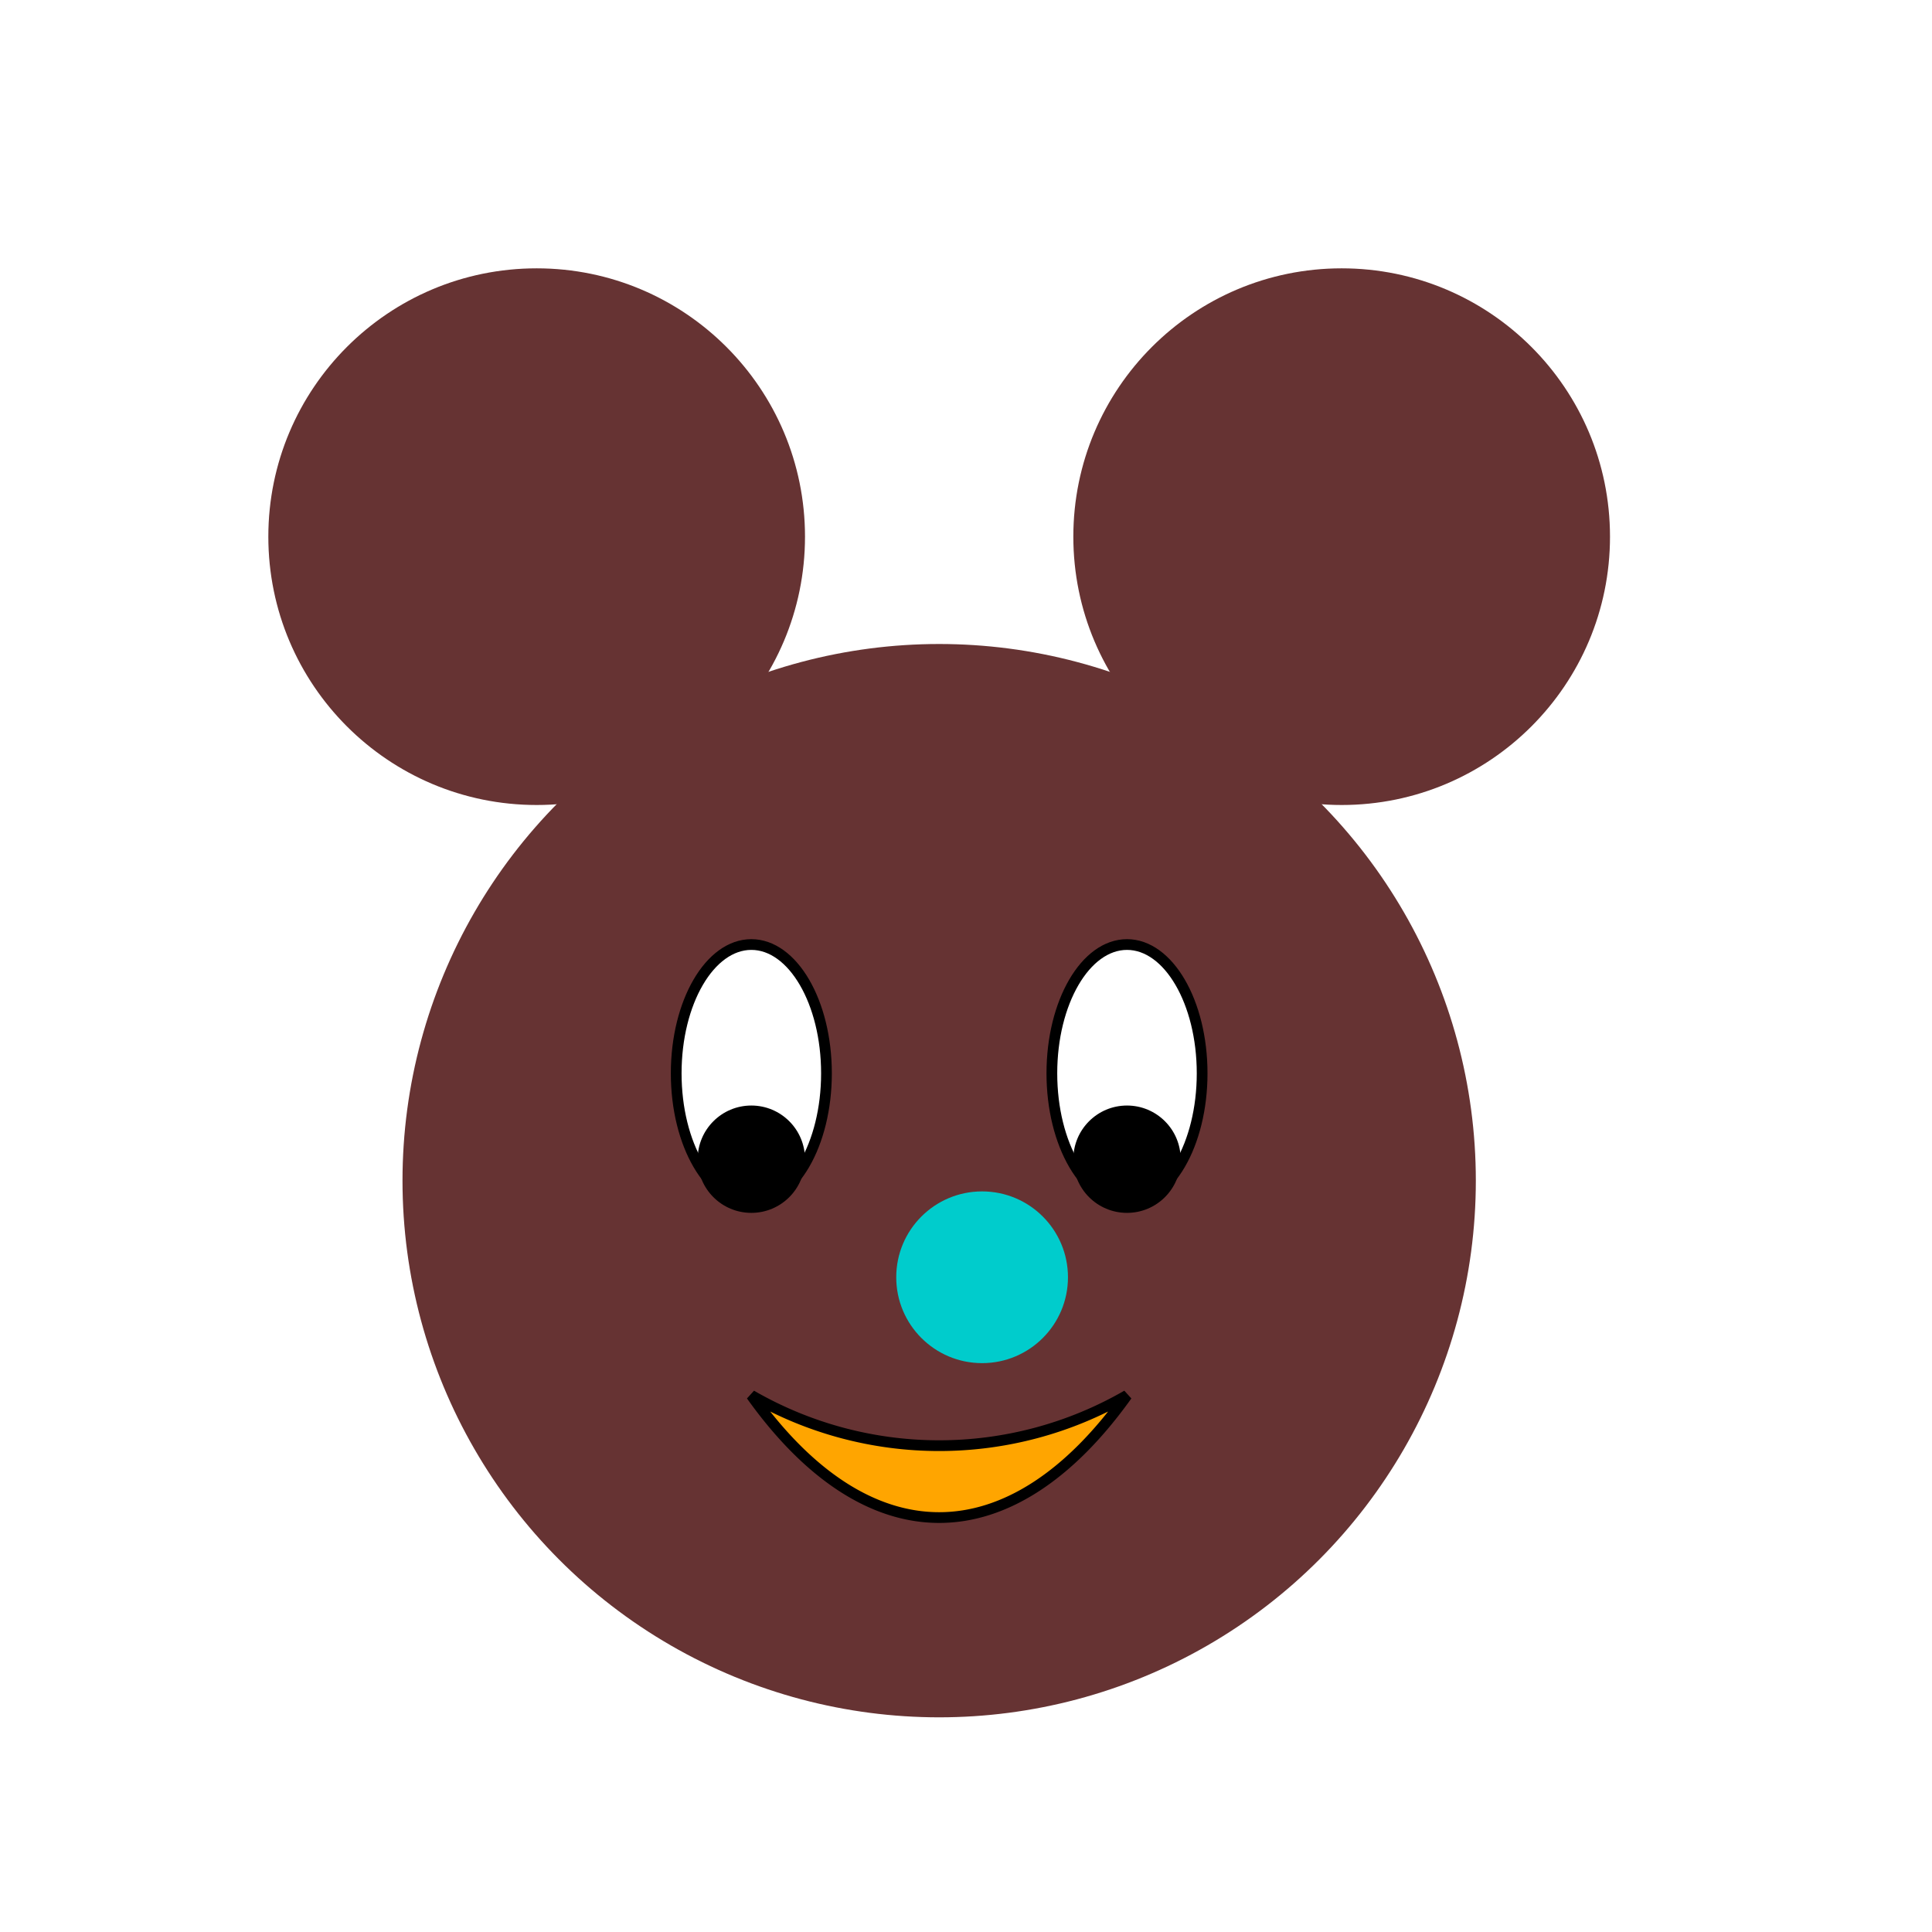 <?xml version="1.0" encoding="utf-8" standalone="no"?>

<!DOCTYPE svg PUBLIC "-//W3C//DTD SVG 20010904//EN" 
                         "http://www.w3.org/TR/2001/REC-SVG-20010904/DTD/svg10.dtd">

<svg xmlns="http://www.w3.org/2000/svg" viewBox="0 0 180 180">

 <defs>

  <style type="text/css"><![CDATA[

    #face {
	fill: #663333;
    }

    #eyes ellipse {
	fill: white;
	stroke: black;
    }

    #eyes circle {
	fill: black;
    }

    #smile {
	fill: orange;
	stroke: black;
    }

    #nose {
	fill: #00CCCC
    }

   ]]></style>

    <filter id="noseFilter" filterUnits="userSpaceOnUse" x="0" y="0" width="180" height="180">
      <feGaussianBlur in="SourceAlpha" stdDeviation="2" result="blur"/>
      <feOffset in="blur" dx="4" dy="4" result="offsetBlur"/>
      <feSpecularLighting in="blur" surfaceScale="5" specularConstant=".95" 
                          specularExponent="20" lighting-color="#ffffff"  
                          result="specOut">
        <fePointLight x="-5000" y="-10000" z="20000"/>
      </feSpecularLighting>
      <feComposite in="specOut" in2="SourceAlpha" operator="in" result="specOut"/>
      <feComposite in="SourceGraphic" in2="specOut" operator="arithmetic" 
                   k1="0" k2="1" k3="1" k4="0" result="litPaint"/>
      <feMerge>
        <feMergeNode in="offsetBlur"/>
        <feMergeNode in="litPaint"/>
      </feMerge>
    </filter>
  </defs>

  <g id="face">
   <circle cx="50" cy="50" r="25">
    <animateMotion dur="5s" repeatCount="indefinite"
                   path="M 0,0 l 5,-5 l -10,10 l 5,-5 " rotate="0" />
   </circle>
   <circle cx="125" cy="50" r="25">
    <animateMotion dur="5s" repeatCount="indefinite"
                   path="M 0,0 l -5,-5 l 10,10 l -5,-5 " rotate="0" />
   </circle>
   <circle cx="87.5" cy="110" r="50"/>
  </g>
  <g id="eyes">
   <ellipse cx="70" cy="100" rx="7" ry="12"/>
   <ellipse cx="105" cy="100" rx="7" ry="12"/>
   <circle cx="70" cy="108" r="5"/>
   <circle cx="105" cy="108" r="5"/>
  </g>
  <path id="smile" transform="translate(0,5)" d="M70,125 A35,35 0 0,0 105,125 A35,85 0 0,1 70,125 z" />
  <g id="nose" filter="url(#noseFilter)" >
   <circle cx="87.5" cy="115" r="8"/>
  </g>
</svg>

